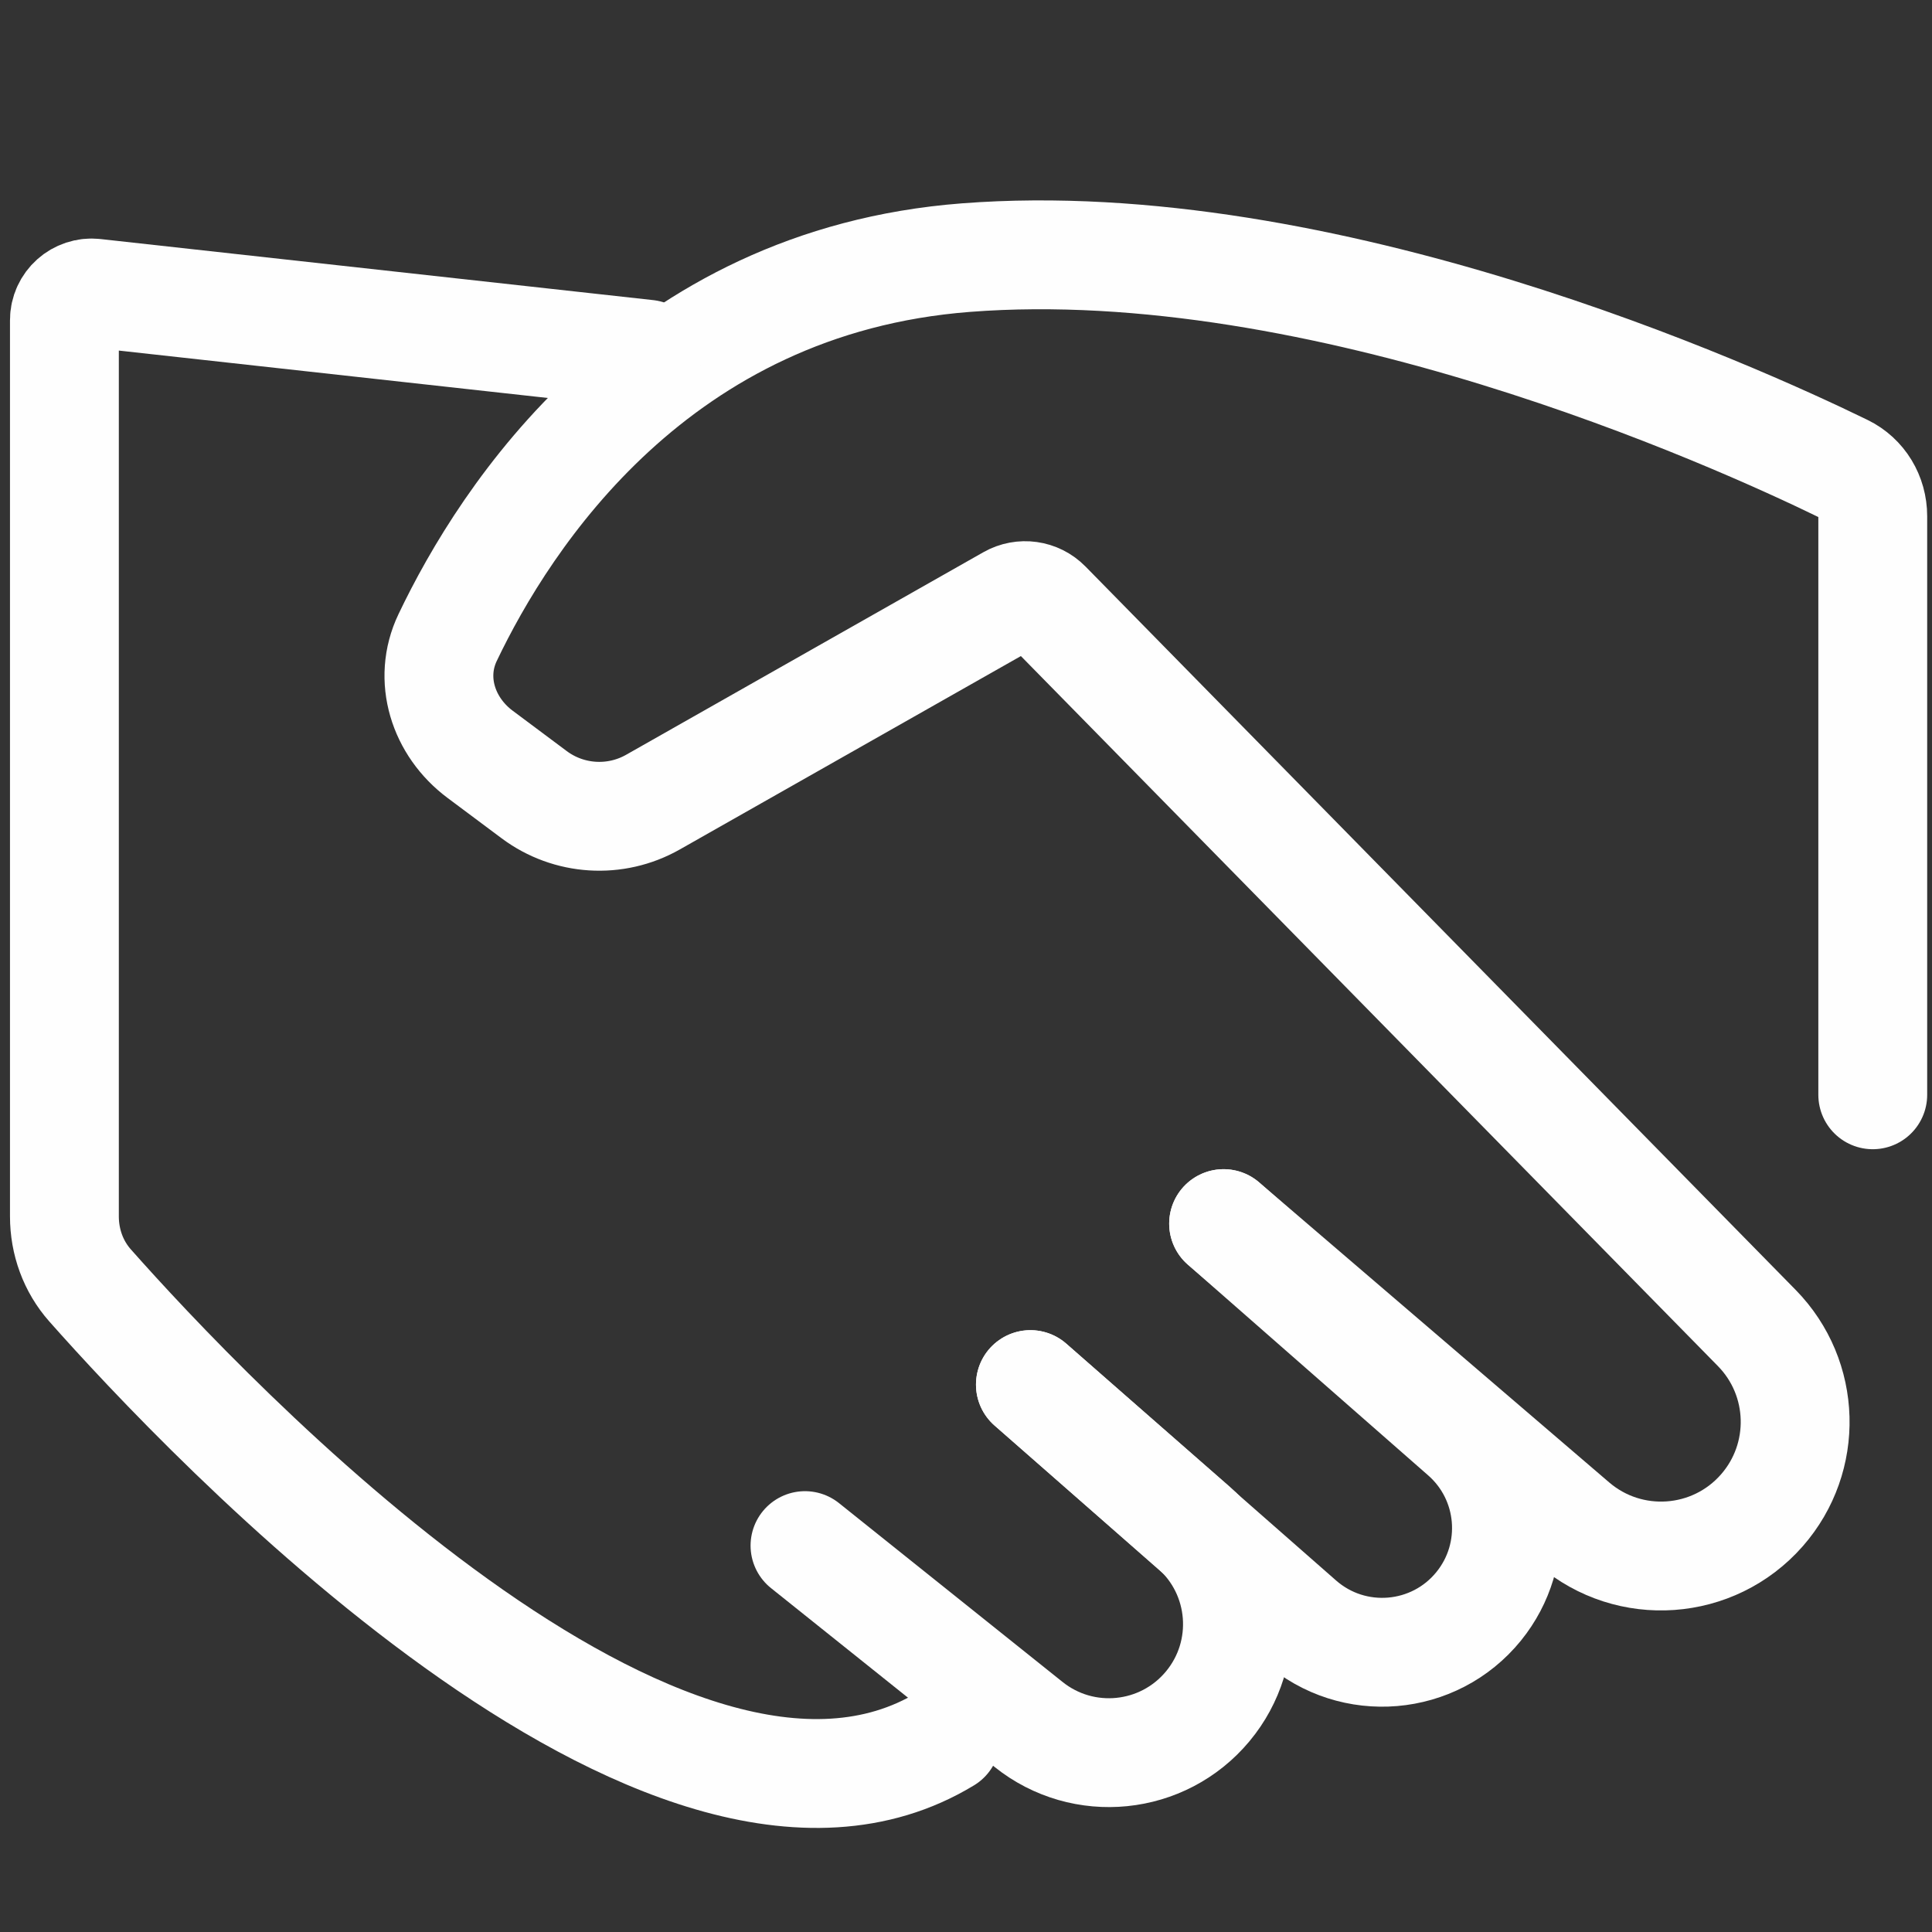 <svg width="71" height="71" viewBox="0 0 71 71" fill="none" xmlns="http://www.w3.org/2000/svg">
<rect x="0" y="0" width="71" height="71" fill="#333333" stroke="none"/>
<path d="M68.823 40.233V18.971C68.823 18.23 68.422 17.555 67.756 17.23C63.679 15.242 48.656 8.455 35.501 9.467C24.119 10.342 18.567 18.991 16.449 23.432C15.721 24.957 16.288 26.709 17.643 27.72L19.629 29.203C20.901 30.153 22.615 30.261 23.995 29.478L37.124 22.034C37.562 21.785 38.113 21.862 38.466 22.222L64.56 48.802C66.367 50.643 66.448 53.566 64.747 55.505V55.505C62.967 57.534 59.885 57.753 57.835 55.996L44.967 44.967" stroke="#FEFEFE" stroke-width="4" stroke-linecap="round"/>
<path d="M23.786 13.017L3.477 10.773C2.885 10.707 2.367 11.171 2.367 11.767V44.702C2.367 45.638 2.691 46.541 3.312 47.241C7.49 51.958 24.555 70.096 34.758 63.9" stroke="#FEFEFE" stroke-width="4" stroke-linecap="round"/>
<path d="M44.967 44.967L53.806 52.718C55.651 54.337 55.888 57.124 54.341 59.031V59.031C52.708 61.043 49.729 61.295 47.781 59.585L37.867 50.883" stroke="#FEFEFE" stroke-width="4" stroke-linecap="round"/>
<path d="M37.867 50.883L43.863 56.13C45.793 57.819 46.023 60.739 44.381 62.709V62.709C42.734 64.686 39.809 64.981 37.801 63.374L29.583 56.8" stroke="#FEFEFE" stroke-width="4" stroke-linecap="round"/>
</svg>
